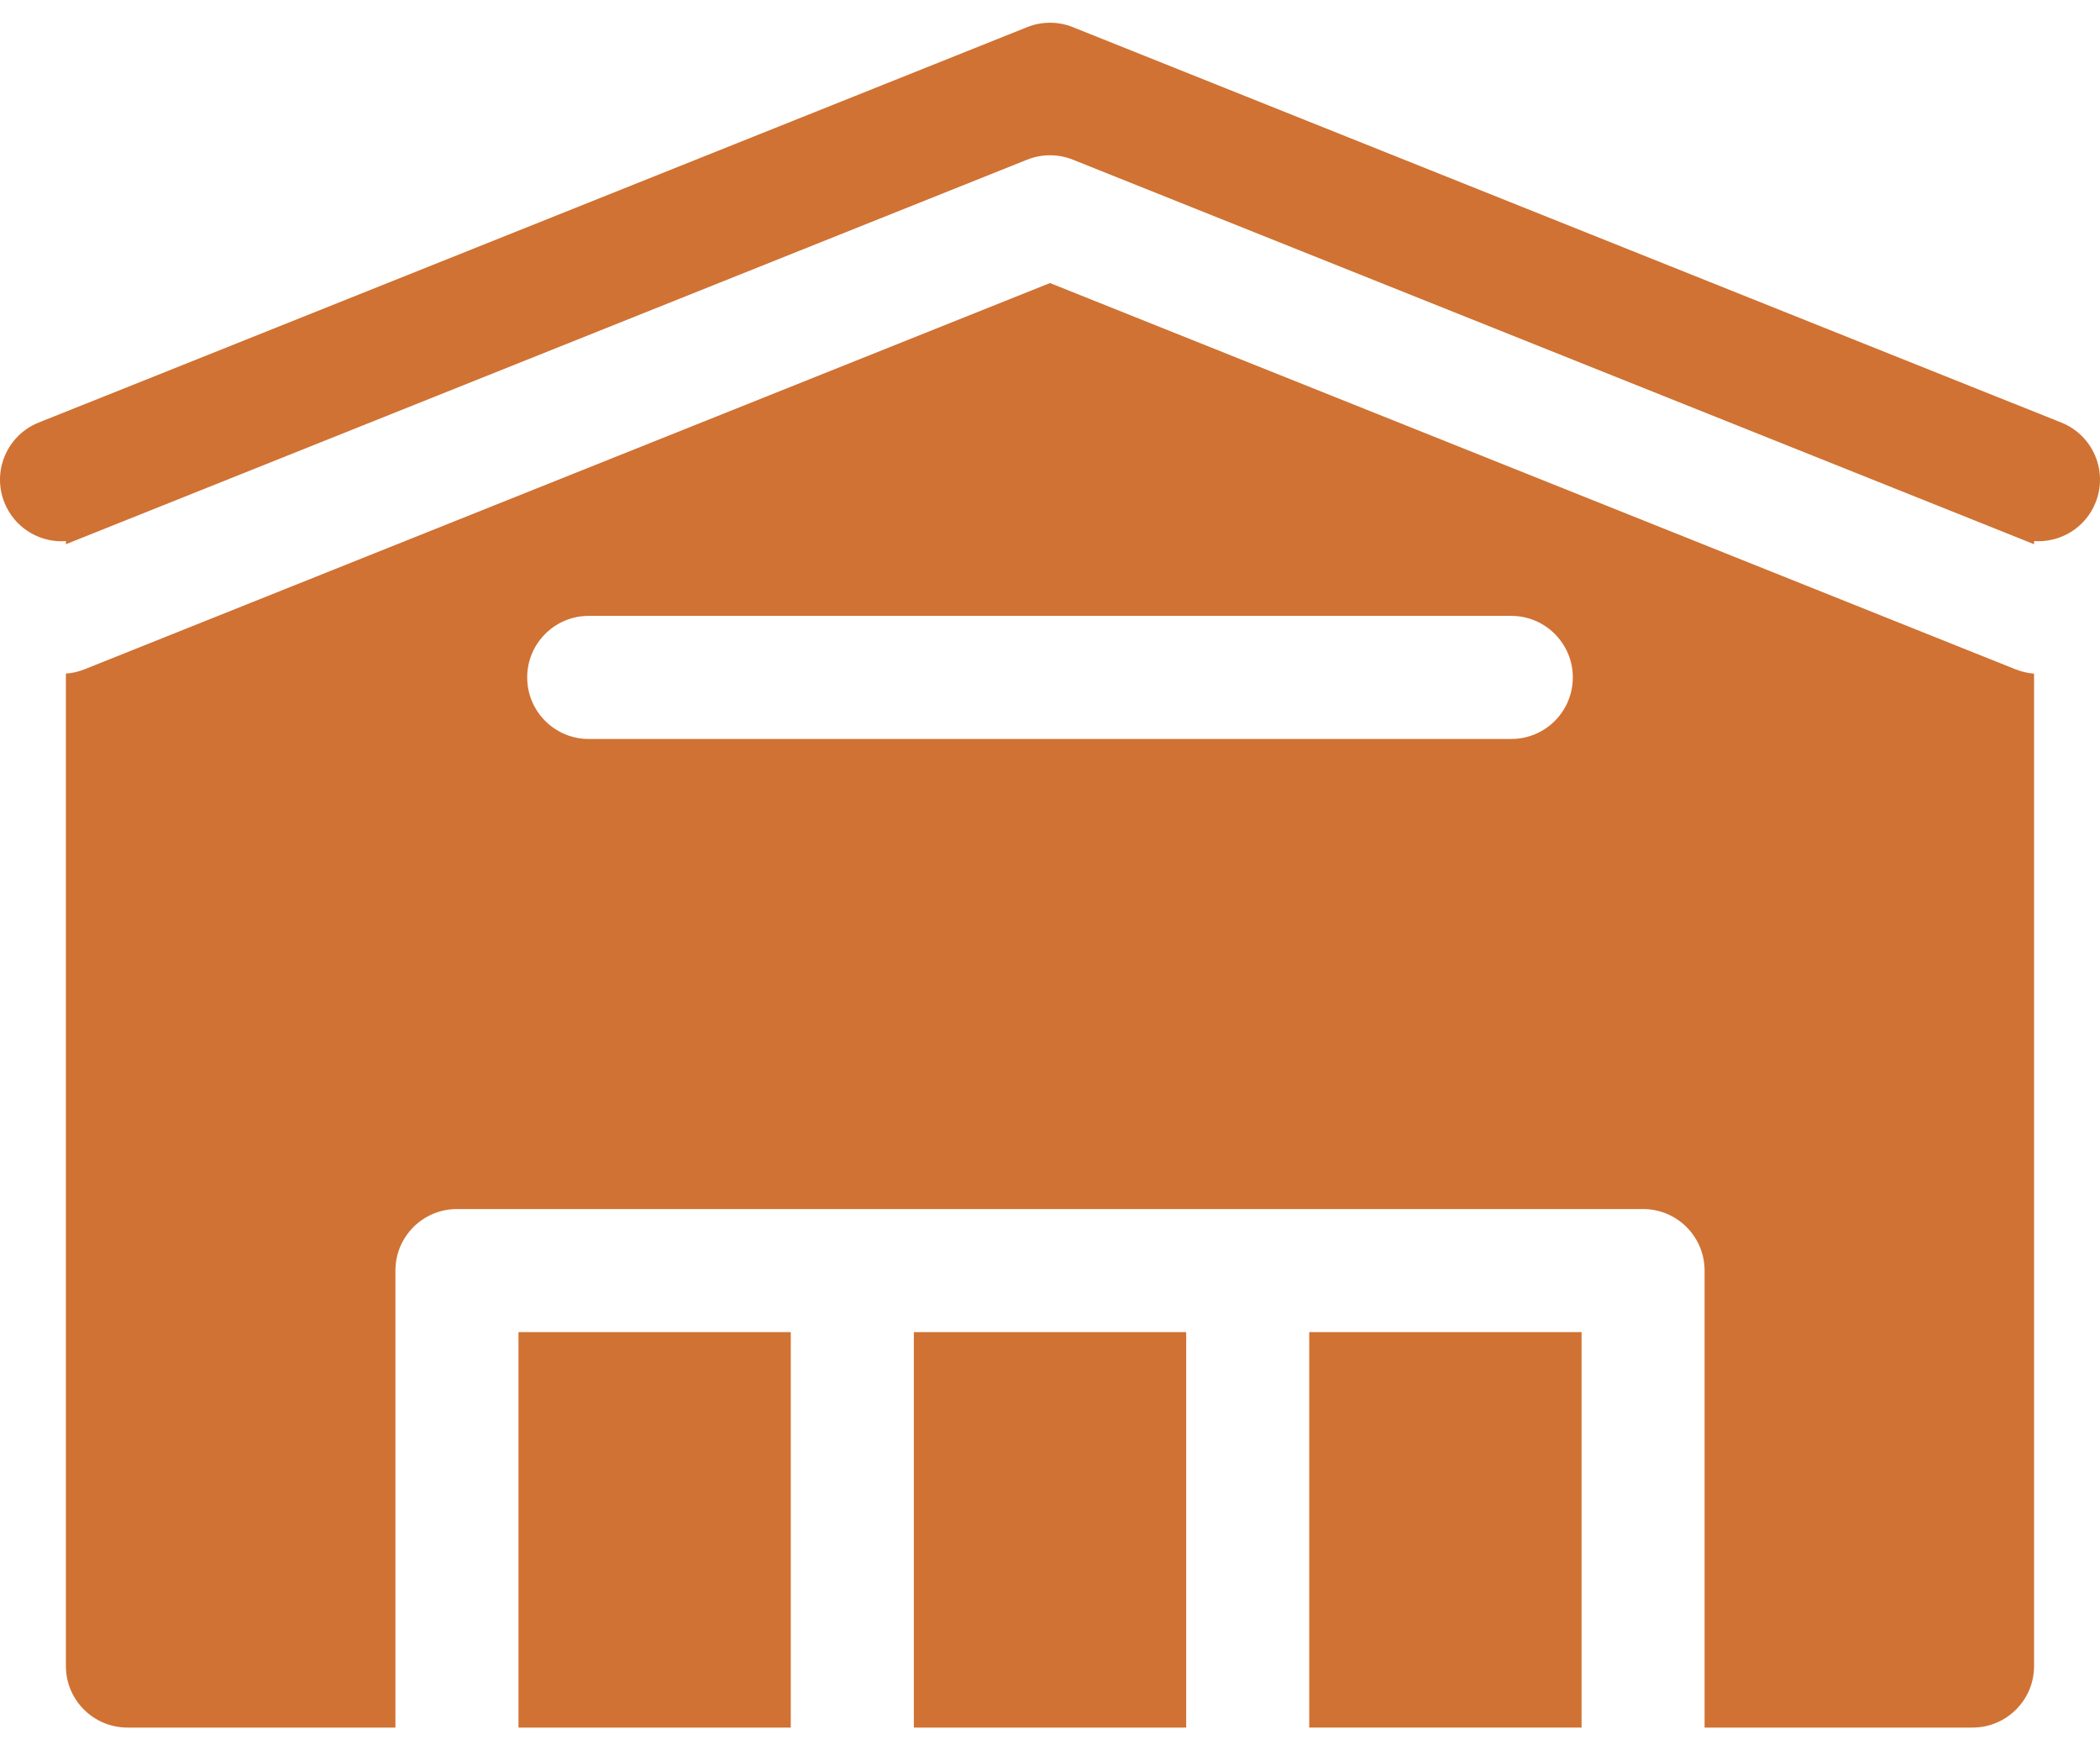 <svg width="48" height="40" viewBox="0 0 48 40" fill="none" xmlns="http://www.w3.org/2000/svg">
<path d="M27.113 30.443H20.888V39.481H27.113V30.443ZM18.075 30.443H11.851V39.481H18.075V30.443ZM0.884 9.657L2.39 9.055L2.391 9.055L23.478 0.62C23.813 0.486 24.187 0.486 24.522 0.62L45.61 9.055C45.61 9.055 45.61 9.055 45.61 9.055L47.116 9.657C47.837 9.946 48.188 10.764 47.899 11.485C47.666 12.068 47.087 12.408 46.493 12.365V12.437L24.522 3.649C24.187 3.515 23.813 3.515 23.478 3.649L1.507 12.437V12.365C1.473 12.367 1.44 12.37 1.407 12.37C0.849 12.37 0.321 12.035 0.101 11.485C-0.188 10.764 0.163 9.946 0.884 9.657Z" fill="#D07233"/>
<path d="M1.929 15.297L24 6.469L46.071 15.297C46.206 15.351 46.349 15.384 46.493 15.395V38.075C46.493 38.851 45.864 39.481 45.087 39.481H38.962V29.038C38.962 28.261 38.333 27.631 37.556 27.631H10.444C9.667 27.631 9.038 28.261 9.038 29.038V39.481H2.913C2.136 39.481 1.506 38.851 1.506 38.075V15.394C1.651 15.384 1.794 15.351 1.929 15.297ZM13.456 16.888H34.544C35.32 16.888 35.95 16.258 35.95 15.481C35.95 14.705 35.32 14.075 34.544 14.075H13.456C12.68 14.075 12.05 14.705 12.05 15.481C12.05 16.258 12.68 16.888 13.456 16.888Z" fill="#D07233"/>
<path d="M36.15 30.443H29.925V39.481H36.15V30.443Z" fill="#D07233"/>
</svg>
